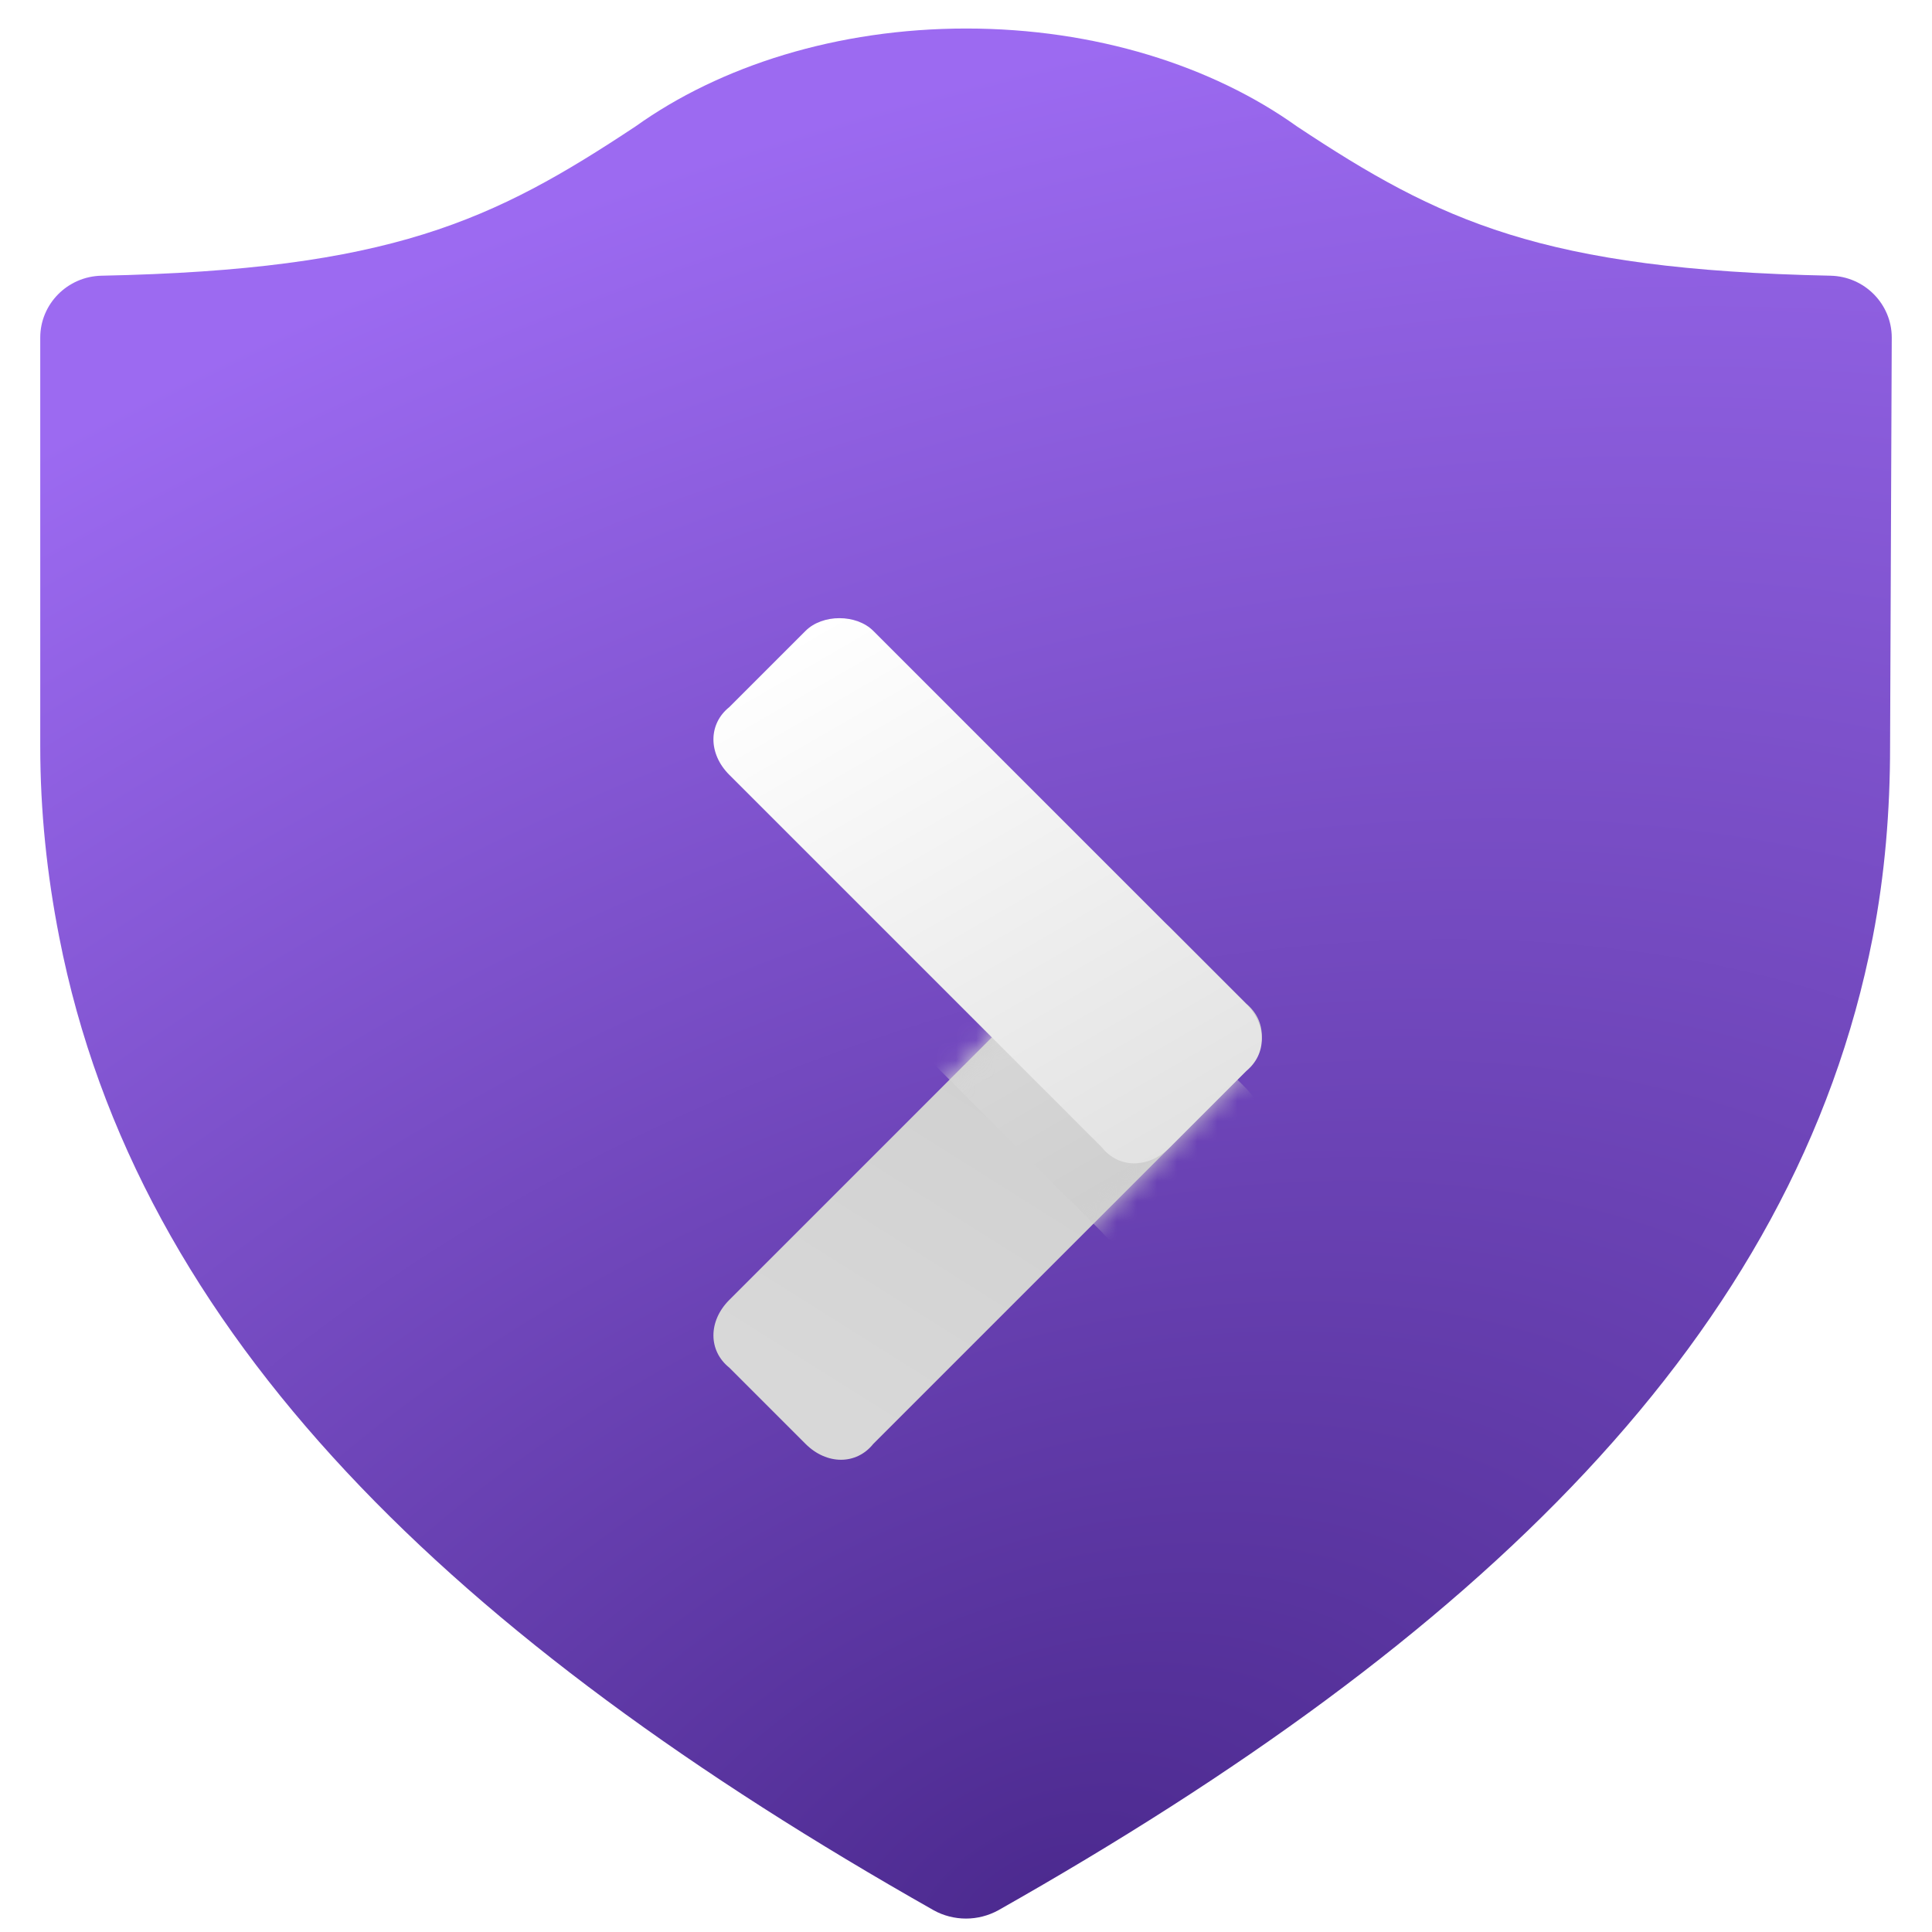 <svg xmlns="http://www.w3.org/2000/svg" width="96" height="96" fill="none" viewBox="0 0 96 96"><g clip-path="url(#clip0_4303_1230)"><path fill="url(#paint0_radial_4303_1230)" d="M90.981 13.7C76.614 13.405 71.531 10.979 64.442 6.28C60.243 3.277 54.428 1.417 48.012 1.417C41.595 1.417 35.781 3.277 31.581 6.28C24.493 10.979 19.409 13.405 5.043 13.7C3.345 13.735 2 15.113 2 16.773V37.087C2 40.291 2.33 43.447 2.944 46.567C6.812 66.387 22.653 81.484 46.396 94.921C46.88 95.192 47.446 95.333 48 95.333C48.554 95.333 49.109 95.192 49.604 94.921C73.359 81.484 89.2 66.387 93.056 46.567C93.658 43.458 93.917 40.302 93.917 37.087L94 16.773C94 15.113 92.655 13.735 90.957 13.7H90.981Z"/><g filter="url(#filter0_dd_4303_1230)"><path fill="url(#paint1_linear_4303_1230)" d="M54.755 41.868L36.239 60.384C35.187 61.436 35.187 62.909 36.239 63.75L40.027 67.538C41.079 68.59 42.552 68.59 43.393 67.538L61.909 49.022C62.961 47.97 62.961 46.497 61.909 45.655L58.122 41.868C57.28 41.026 55.597 41.026 54.755 41.868Z"/><mask id="mask0_4303_1230" style="mask-type:alpha" width="28" height="28" x="35" y="41" maskUnits="userSpaceOnUse"><path fill="url(#paint2_linear_4303_1230)" d="M54.755 41.868L36.239 60.384C35.187 61.436 35.187 62.909 36.239 63.75L40.027 67.538C41.079 68.59 42.552 68.59 43.393 67.538L61.909 49.022C62.961 47.97 62.961 46.497 61.909 45.655L58.122 41.868C57.28 41.026 55.597 41.026 54.755 41.868Z"/></mask><g mask="url(#mask0_4303_1230)"><g filter="url(#filter1_dd_4303_1230)"><path fill="url(#paint3_linear_4303_1230)" d="M43.393 27.14L61.909 45.656C62.961 46.708 62.961 48.18 61.909 49.022L58.122 52.809C57.07 53.861 55.597 53.861 54.755 52.809L36.239 34.294C35.187 33.242 35.187 31.769 36.239 30.927L40.027 27.14C40.868 26.298 42.552 26.298 43.393 27.14Z"/></g></g><path fill="url(#paint4_linear_4303_1230)" d="M43.393 27.14L61.909 45.656C62.961 46.708 62.961 48.18 61.909 49.022L58.122 52.809C57.07 53.861 55.597 53.861 54.755 52.809L36.239 34.294C35.187 33.242 35.187 31.769 36.239 30.927L40.027 27.14C40.868 26.298 42.552 26.298 43.393 27.14Z"/></g></g><defs><filter id="filter0_dd_4303_1230" width="44.08" height="58.651" x="27.034" y="20.196" color-interpolation-filters="sRGB" filterUnits="userSpaceOnUse"><feFlood flood-opacity="0" result="BackgroundImageFix"/><feColorMatrix in="SourceAlpha" result="hardAlpha" type="matrix" values="0 0 0 0 0 0 0 0 0 0 0 0 0 0 0 0 0 0 127 0"/><feOffset dy="2.104"/><feGaussianBlur stdDeviation="4.208"/><feColorMatrix type="matrix" values="0 0 0 0 0 0 0 0 0 0 0 0 0 0 0 0 0 0 0.25 0"/><feBlend in2="BackgroundImageFix" mode="normal" result="effect1_dropShadow_4303_1230"/><feColorMatrix in="SourceAlpha" result="hardAlpha" type="matrix" values="0 0 0 0 0 0 0 0 0 0 0 0 0 0 0 0 0 0 127 0"/><feOffset dy="2.104"/><feGaussianBlur stdDeviation="4.208"/><feColorMatrix type="matrix" values="0 0 0 0 0 0 0 0 0 0 0 0 0 0 0 0 0 0 0.25 0"/><feBlend in2="effect1_dropShadow_4303_1230" mode="normal" result="effect2_dropShadow_4303_1230"/><feBlend in="SourceGraphic" in2="effect2_dropShadow_4303_1230" mode="normal" result="shape"/></filter><filter id="filter1_dd_4303_1230" width="44.08" height="43.922" x="27.034" y="20.196" color-interpolation-filters="sRGB" filterUnits="userSpaceOnUse"><feFlood flood-opacity="0" result="BackgroundImageFix"/><feColorMatrix in="SourceAlpha" result="hardAlpha" type="matrix" values="0 0 0 0 0 0 0 0 0 0 0 0 0 0 0 0 0 0 127 0"/><feOffset dy="2.104"/><feGaussianBlur stdDeviation="4.208"/><feColorMatrix type="matrix" values="0 0 0 0 0 0 0 0 0 0 0 0 0 0 0 0 0 0 0.25 0"/><feBlend in2="BackgroundImageFix" mode="normal" result="effect1_dropShadow_4303_1230"/><feColorMatrix in="SourceAlpha" result="hardAlpha" type="matrix" values="0 0 0 0 0 0 0 0 0 0 0 0 0 0 0 0 0 0 127 0"/><feOffset dy="2.104"/><feGaussianBlur stdDeviation="4.208"/><feColorMatrix type="matrix" values="0 0 0 0 0 0 0 0 0 0 0 0 0 0 0 0 0 0 0.25 0"/><feBlend in2="effect1_dropShadow_4303_1230" mode="normal" result="effect2_dropShadow_4303_1230"/><feBlend in="SourceGraphic" in2="effect2_dropShadow_4303_1230" mode="normal" result="shape"/></filter><radialGradient id="paint0_radial_4303_1230" cx="0" cy="0" r="1" gradientTransform="translate(53.227 95.508) rotate(-115.959) scale(88.37 132.081)" gradientUnits="userSpaceOnUse"><stop stop-color="#4B298E"/><stop offset="1" stop-color="#9C6AF1"/></radialGradient><linearGradient id="paint1_linear_4303_1230" x1="39.574" x2="54.303" y1="70.606" y2="47.198" gradientUnits="userSpaceOnUse"><stop offset=".183" stop-color="#D8D8D8"/><stop offset="1" stop-color="#CFCFCF"/></linearGradient><linearGradient id="paint2_linear_4303_1230" x1="53.34" x2="44.833" y1="62.269" y2="47.533" gradientUnits="userSpaceOnUse"><stop stop-color="#999"/><stop offset="1" stop-color="#B3B3B3"/></linearGradient><linearGradient id="paint3_linear_4303_1230" x1="57.016" x2="41.157" y1="53.932" y2="26.462" gradientUnits="userSpaceOnUse"><stop stop-color="#CCC"/><stop offset="1" stop-color="#E6E6E6"/></linearGradient><linearGradient id="paint4_linear_4303_1230" x1="57.016" x2="41.157" y1="53.932" y2="26.462" gradientUnits="userSpaceOnUse"><stop stop-color="#E2E2E2"/><stop offset="1" stop-color="#fff"/></linearGradient><clipPath id="clip0_4303_1230"><rect width="96" height="96" fill="#fff"/></clipPath></defs></svg>